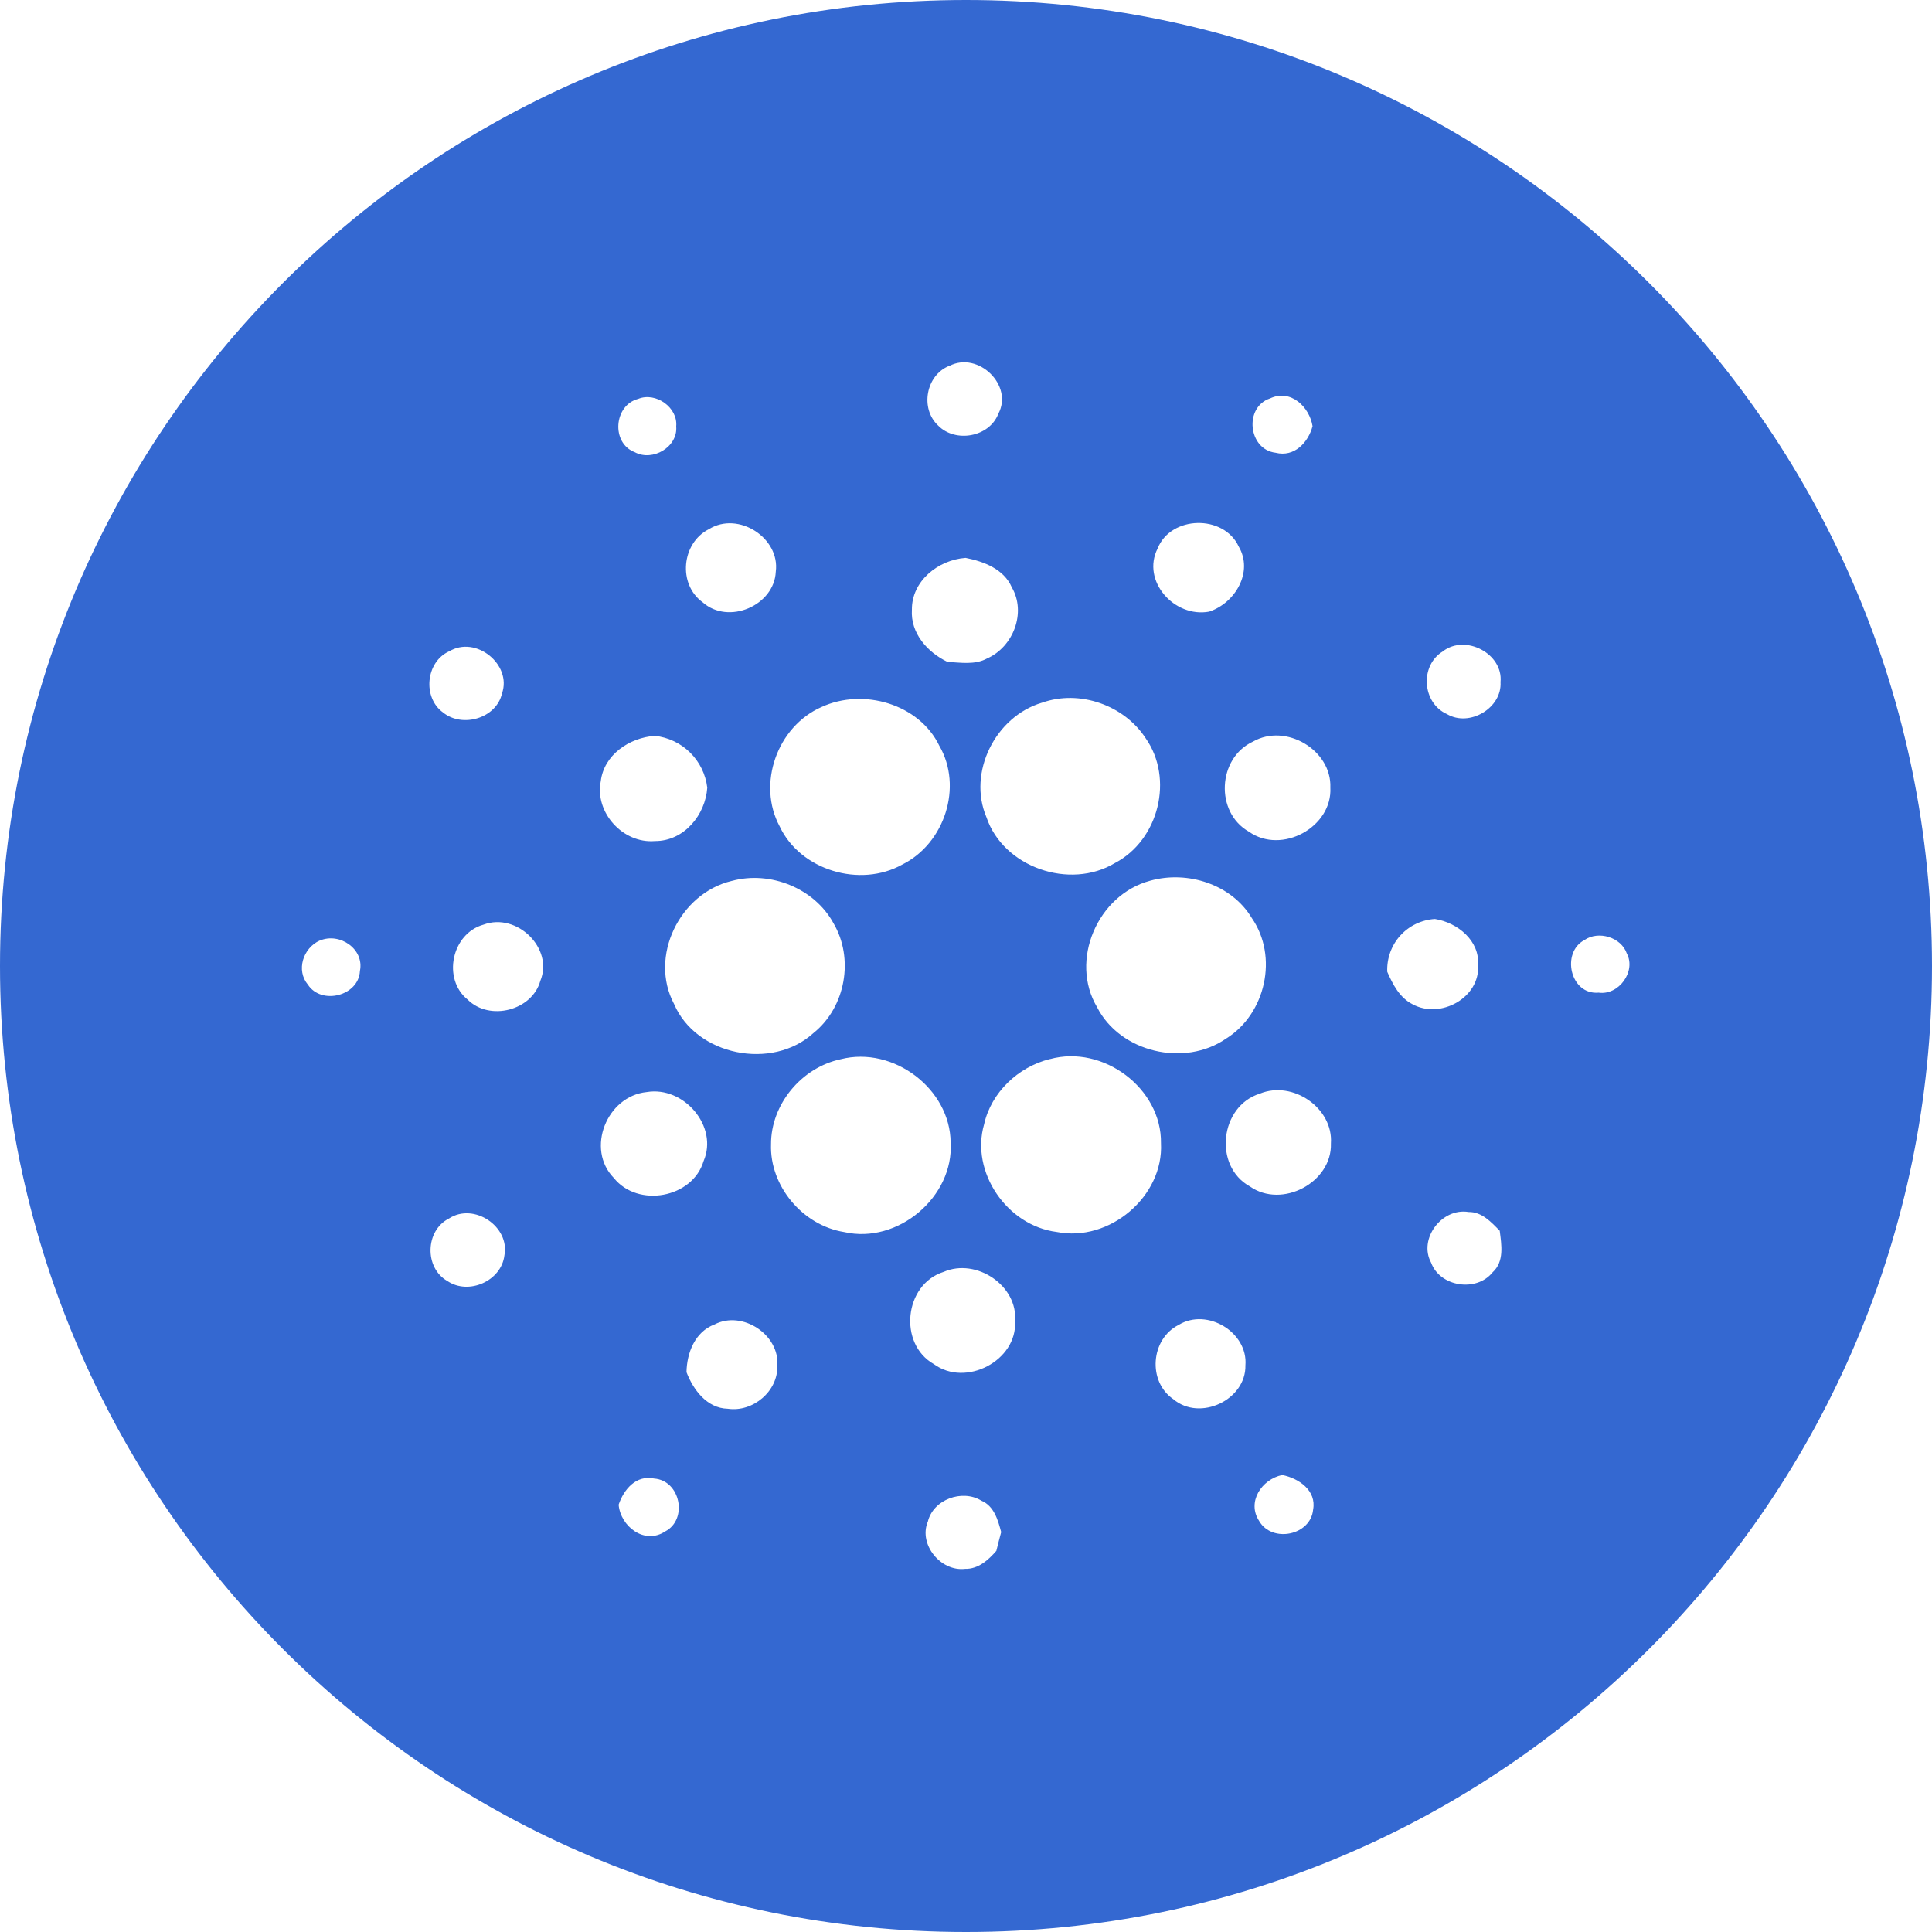 <svg width="24" height="24" viewBox="0 0 24 24" fill="none" xmlns="http://www.w3.org/2000/svg">
<path d="M12 24C18.627 24 24 18.627 24 12C24 5.373 18.627 0 12 0C5.373 0 0 5.373 0 12C0 18.627 5.373 24 12 24Z" fill="#3468D1"/>
<g filter="url(#filter0_d)">
<path d="M11.794 4.545C12.153 4.36 12.592 4.788 12.401 5.141C12.29 5.429 11.869 5.506 11.654 5.286C11.427 5.076 11.501 4.659 11.794 4.544V4.545ZM7.928 4.955C8.146 4.866 8.423 5.062 8.4 5.297C8.423 5.551 8.108 5.738 7.885 5.617C7.59 5.505 7.624 5.034 7.928 4.955V4.955ZM15.846 5.624C15.505 5.584 15.451 5.056 15.778 4.949C16.034 4.828 16.267 5.056 16.305 5.294C16.251 5.497 16.078 5.683 15.846 5.624V5.624ZM8.807 6.573C9.173 6.346 9.693 6.684 9.637 7.102C9.618 7.522 9.05 7.767 8.729 7.482C8.418 7.258 8.465 6.745 8.807 6.573ZM14.38 6.814C14.543 6.402 15.203 6.388 15.388 6.79C15.572 7.103 15.346 7.491 15.02 7.598C14.587 7.677 14.177 7.216 14.38 6.814ZM11.328 7.574C11.324 7.219 11.653 6.955 11.995 6.93C12.223 6.975 12.471 7.07 12.569 7.296C12.751 7.608 12.589 8.036 12.261 8.18C12.111 8.262 11.932 8.231 11.769 8.222C11.519 8.101 11.309 7.864 11.328 7.574ZM5.579 8.092C5.912 7.889 6.362 8.257 6.236 8.614C6.167 8.922 5.745 9.047 5.504 8.851C5.247 8.666 5.288 8.223 5.579 8.091L5.579 8.092ZM17.925 8.09C18.208 7.874 18.675 8.123 18.64 8.473C18.66 8.794 18.256 9.036 17.975 8.871C17.666 8.734 17.634 8.266 17.925 8.091V8.09ZM12.945 8.729C13.412 8.563 13.966 8.761 14.232 9.171C14.583 9.671 14.397 10.433 13.852 10.72C13.288 11.06 12.463 10.773 12.254 10.152C12.018 9.597 12.363 8.902 12.944 8.729H12.945ZM10.205 8.783C10.723 8.543 11.419 8.744 11.669 9.265C11.963 9.772 11.736 10.477 11.21 10.739C10.684 11.034 9.941 10.81 9.686 10.267C9.401 9.74 9.654 9.025 10.205 8.783V8.783ZM7.463 9.705C7.502 9.377 7.817 9.164 8.134 9.141C8.299 9.158 8.454 9.232 8.572 9.348C8.691 9.465 8.766 9.619 8.786 9.784C8.764 10.121 8.499 10.45 8.136 10.448C7.736 10.482 7.386 10.091 7.463 9.705V9.705ZM15.564 9.213C15.974 8.978 16.544 9.319 16.526 9.783C16.553 10.274 15.923 10.62 15.515 10.332C15.091 10.092 15.124 9.417 15.564 9.213ZM9.092 10.943C9.57 10.813 10.119 11.036 10.354 11.469C10.611 11.905 10.506 12.511 10.106 12.832C9.593 13.302 8.647 13.113 8.374 12.473C8.06 11.885 8.441 11.098 9.091 10.943L9.092 10.943ZM14.287 10.941C14.752 10.81 15.3 10.986 15.55 11.404C15.882 11.882 15.724 12.595 15.231 12.902C14.713 13.26 13.914 13.072 13.629 12.513C13.284 11.935 13.631 11.117 14.287 10.941V10.941ZM6.007 11.486C6.421 11.332 6.88 11.781 6.712 12.185C6.61 12.553 6.083 12.689 5.81 12.418C5.492 12.163 5.609 11.597 6.007 11.486V11.486ZM17.233 12.072C17.226 11.907 17.284 11.745 17.394 11.623C17.505 11.5 17.66 11.426 17.825 11.416C18.108 11.461 18.384 11.687 18.361 11.99C18.388 12.392 17.896 12.664 17.549 12.476C17.386 12.394 17.302 12.229 17.233 12.072ZM3.971 11.685C4.22 11.578 4.528 11.79 4.471 12.062C4.457 12.37 3.995 12.49 3.825 12.232C3.675 12.053 3.765 11.777 3.971 11.684V11.685ZM19.682 11.678C19.858 11.556 20.14 11.644 20.209 11.845C20.326 12.066 20.11 12.367 19.858 12.331C19.505 12.362 19.39 11.832 19.682 11.678ZM10.444 13.158C11.1 12.991 11.805 13.528 11.809 14.193C11.851 14.864 11.157 15.459 10.486 15.305C9.968 15.222 9.56 14.73 9.578 14.215C9.576 13.721 9.954 13.262 10.444 13.158V13.158ZM13.041 13.157C13.706 12.974 14.432 13.522 14.422 14.201C14.457 14.86 13.784 15.435 13.127 15.304C12.508 15.226 12.053 14.557 12.225 13.966C12.312 13.573 12.646 13.254 13.041 13.156V13.157ZM8.034 13.566C8.495 13.489 8.927 13.993 8.74 14.424C8.603 14.883 7.925 15.007 7.625 14.633C7.274 14.273 7.537 13.616 8.034 13.566V13.566ZM15.649 13.586C16.061 13.417 16.564 13.766 16.533 14.205C16.549 14.687 15.927 15.02 15.526 14.738C15.07 14.486 15.154 13.741 15.649 13.586V13.586ZM17.778 15.686C17.617 15.392 17.909 15.001 18.243 15.056C18.408 15.053 18.524 15.181 18.63 15.289C18.652 15.463 18.689 15.672 18.541 15.806C18.34 16.056 17.887 15.985 17.778 15.686V15.686ZM5.577 15.137C5.888 14.934 6.336 15.238 6.266 15.595C6.228 15.912 5.823 16.093 5.557 15.913C5.27 15.75 5.281 15.286 5.577 15.137V15.137ZM11.722 15.8C12.129 15.623 12.648 15.972 12.609 16.413C12.639 16.901 11.998 17.238 11.6 16.945C11.157 16.694 11.231 15.955 11.722 15.8V15.8ZM8.876 16.453C9.223 16.273 9.688 16.583 9.656 16.966C9.667 17.279 9.356 17.546 9.041 17.5C8.781 17.494 8.612 17.264 8.528 17.046C8.532 16.808 8.632 16.544 8.876 16.453V16.453ZM14.641 16.459C14.998 16.241 15.505 16.553 15.471 16.961C15.48 17.389 14.907 17.662 14.575 17.381C14.254 17.162 14.293 16.634 14.641 16.459ZM15.643 18.896C15.485 18.661 15.671 18.377 15.928 18.323C16.136 18.364 16.356 18.517 16.312 18.753C16.282 19.073 15.806 19.171 15.643 18.897V18.896ZM7.685 18.692C7.748 18.504 7.901 18.319 8.126 18.367C8.452 18.39 8.549 18.875 8.263 19.024C8.006 19.194 7.708 18.961 7.685 18.692ZM11.525 18.907C11.588 18.629 11.951 18.495 12.191 18.642C12.35 18.709 12.397 18.884 12.437 19.032C12.416 19.109 12.396 19.187 12.377 19.265C12.279 19.378 12.152 19.493 11.989 19.489C11.685 19.525 11.411 19.186 11.524 18.907H11.525Z" fill="#3468D1"/>
</g>
<path d="M11.794 4.545C12.153 4.36 12.592 4.788 12.401 5.141C12.29 5.429 11.869 5.506 11.654 5.286C11.427 5.076 11.501 4.659 11.794 4.544V4.545ZM7.928 4.955C8.146 4.866 8.423 5.062 8.4 5.297C8.423 5.551 8.108 5.738 7.885 5.617C7.59 5.505 7.624 5.034 7.928 4.955V4.955ZM15.846 5.624C15.505 5.584 15.451 5.056 15.778 4.949C16.034 4.828 16.267 5.056 16.305 5.294C16.251 5.497 16.078 5.683 15.846 5.624V5.624ZM8.807 6.573C9.173 6.346 9.693 6.684 9.637 7.102C9.618 7.522 9.05 7.767 8.729 7.482C8.418 7.258 8.465 6.745 8.807 6.573ZM14.38 6.814C14.543 6.402 15.203 6.388 15.388 6.79C15.572 7.103 15.346 7.491 15.02 7.598C14.587 7.677 14.177 7.216 14.38 6.814ZM11.328 7.574C11.324 7.219 11.653 6.955 11.995 6.93C12.223 6.975 12.471 7.07 12.569 7.296C12.751 7.608 12.589 8.036 12.261 8.18C12.111 8.262 11.932 8.231 11.769 8.222C11.519 8.101 11.309 7.864 11.328 7.574ZM5.579 8.092C5.912 7.889 6.362 8.257 6.236 8.614C6.167 8.922 5.745 9.047 5.504 8.851C5.247 8.666 5.288 8.223 5.579 8.091L5.579 8.092ZM17.925 8.09C18.208 7.874 18.675 8.123 18.64 8.473C18.66 8.794 18.256 9.036 17.975 8.871C17.666 8.734 17.634 8.266 17.925 8.091V8.09ZM12.945 8.729C13.412 8.563 13.966 8.761 14.232 9.171C14.583 9.671 14.397 10.433 13.852 10.72C13.288 11.06 12.463 10.773 12.254 10.152C12.018 9.597 12.363 8.902 12.944 8.729H12.945ZM10.205 8.783C10.723 8.543 11.419 8.744 11.669 9.265C11.963 9.772 11.736 10.477 11.21 10.739C10.684 11.034 9.941 10.81 9.686 10.267C9.401 9.74 9.654 9.025 10.205 8.783V8.783ZM7.463 9.705C7.502 9.377 7.817 9.164 8.134 9.141C8.299 9.158 8.454 9.232 8.572 9.348C8.691 9.465 8.766 9.619 8.786 9.784C8.764 10.121 8.499 10.45 8.136 10.448C7.736 10.482 7.386 10.091 7.463 9.705V9.705ZM15.564 9.213C15.974 8.978 16.544 9.319 16.526 9.783C16.553 10.274 15.923 10.62 15.515 10.332C15.091 10.092 15.124 9.417 15.564 9.213ZM9.092 10.943C9.57 10.813 10.119 11.036 10.354 11.469C10.611 11.905 10.506 12.511 10.106 12.832C9.593 13.302 8.647 13.113 8.374 12.473C8.06 11.885 8.441 11.098 9.091 10.943L9.092 10.943ZM14.287 10.941C14.752 10.81 15.3 10.986 15.55 11.404C15.882 11.882 15.724 12.595 15.231 12.902C14.713 13.26 13.914 13.072 13.629 12.513C13.284 11.935 13.631 11.117 14.287 10.941V10.941ZM6.007 11.486C6.421 11.332 6.88 11.781 6.712 12.185C6.61 12.553 6.083 12.689 5.81 12.418C5.492 12.163 5.609 11.597 6.007 11.486V11.486ZM17.233 12.072C17.226 11.907 17.284 11.745 17.394 11.623C17.505 11.5 17.66 11.426 17.825 11.416C18.108 11.461 18.384 11.687 18.361 11.99C18.388 12.392 17.896 12.664 17.549 12.476C17.386 12.394 17.302 12.229 17.233 12.072ZM3.971 11.685C4.22 11.578 4.528 11.79 4.471 12.062C4.457 12.37 3.995 12.49 3.825 12.232C3.675 12.053 3.765 11.777 3.971 11.684V11.685ZM19.682 11.678C19.858 11.556 20.14 11.644 20.209 11.845C20.326 12.066 20.11 12.367 19.858 12.331C19.505 12.362 19.39 11.832 19.682 11.678ZM10.444 13.158C11.1 12.991 11.805 13.528 11.809 14.193C11.851 14.864 11.157 15.459 10.486 15.305C9.968 15.222 9.56 14.73 9.578 14.215C9.576 13.721 9.954 13.262 10.444 13.158V13.158ZM13.041 13.157C13.706 12.974 14.432 13.522 14.422 14.201C14.457 14.86 13.784 15.435 13.127 15.304C12.508 15.226 12.053 14.557 12.225 13.966C12.312 13.573 12.646 13.254 13.041 13.156V13.157ZM8.034 13.566C8.495 13.489 8.927 13.993 8.74 14.424C8.603 14.883 7.925 15.007 7.625 14.633C7.274 14.273 7.537 13.616 8.034 13.566V13.566ZM15.649 13.586C16.061 13.417 16.564 13.766 16.533 14.205C16.549 14.687 15.927 15.02 15.526 14.738C15.07 14.486 15.154 13.741 15.649 13.586V13.586ZM17.778 15.686C17.617 15.392 17.909 15.001 18.243 15.056C18.408 15.053 18.524 15.181 18.63 15.289C18.652 15.463 18.689 15.672 18.541 15.806C18.34 16.056 17.887 15.985 17.778 15.686V15.686ZM5.577 15.137C5.888 14.934 6.336 15.238 6.266 15.595C6.228 15.912 5.823 16.093 5.557 15.913C5.27 15.75 5.281 15.286 5.577 15.137V15.137ZM11.722 15.8C12.129 15.623 12.648 15.972 12.609 16.413C12.639 16.901 11.998 17.238 11.6 16.945C11.157 16.694 11.231 15.955 11.722 15.8V15.8ZM8.876 16.453C9.223 16.273 9.688 16.583 9.656 16.966C9.667 17.279 9.356 17.546 9.041 17.5C8.781 17.494 8.612 17.264 8.528 17.046C8.532 16.808 8.632 16.544 8.876 16.453V16.453ZM14.641 16.459C14.998 16.241 15.505 16.553 15.471 16.961C15.48 17.389 14.907 17.662 14.575 17.381C14.254 17.162 14.293 16.634 14.641 16.459ZM15.643 18.896C15.485 18.661 15.671 18.377 15.928 18.323C16.136 18.364 16.356 18.517 16.312 18.753C16.282 19.073 15.806 19.171 15.643 18.897V18.896ZM7.685 18.692C7.748 18.504 7.901 18.319 8.126 18.367C8.452 18.39 8.549 18.875 8.263 19.024C8.006 19.194 7.708 18.961 7.685 18.692ZM11.525 18.907C11.588 18.629 11.951 18.495 12.191 18.642C12.35 18.709 12.397 18.884 12.437 19.032C12.416 19.109 12.396 19.187 12.377 19.265C12.279 19.378 12.152 19.493 11.989 19.489C11.685 19.525 11.411 19.186 11.524 18.907H11.525Z" fill="white"/>
<defs>
<filter id="filter0_d" x="2.75" y="4" width="18.491" height="16.992" filterUnits="userSpaceOnUse" color-interpolation-filters="sRGB">
<feFlood flood-opacity="0" result="BackgroundImageFix"/>
<feColorMatrix in="SourceAlpha" type="matrix" values="0 0 0 0 0 0 0 0 0 0 0 0 0 0 0 0 0 0 127 0"/>
<feOffset dy="0.5"/>
<feGaussianBlur stdDeviation="0.5"/>
<feColorMatrix type="matrix" values="0 0 0 0 0 0 0 0 0 0 0 0 0 0 0 0 0 0 0.204 0"/>
<feBlend mode="normal" in2="BackgroundImageFix" result="effect1_dropShadow"/>
<feBlend mode="normal" in="SourceGraphic" in2="effect1_dropShadow" result="shape"/>
</filter>
</defs>
</svg>
